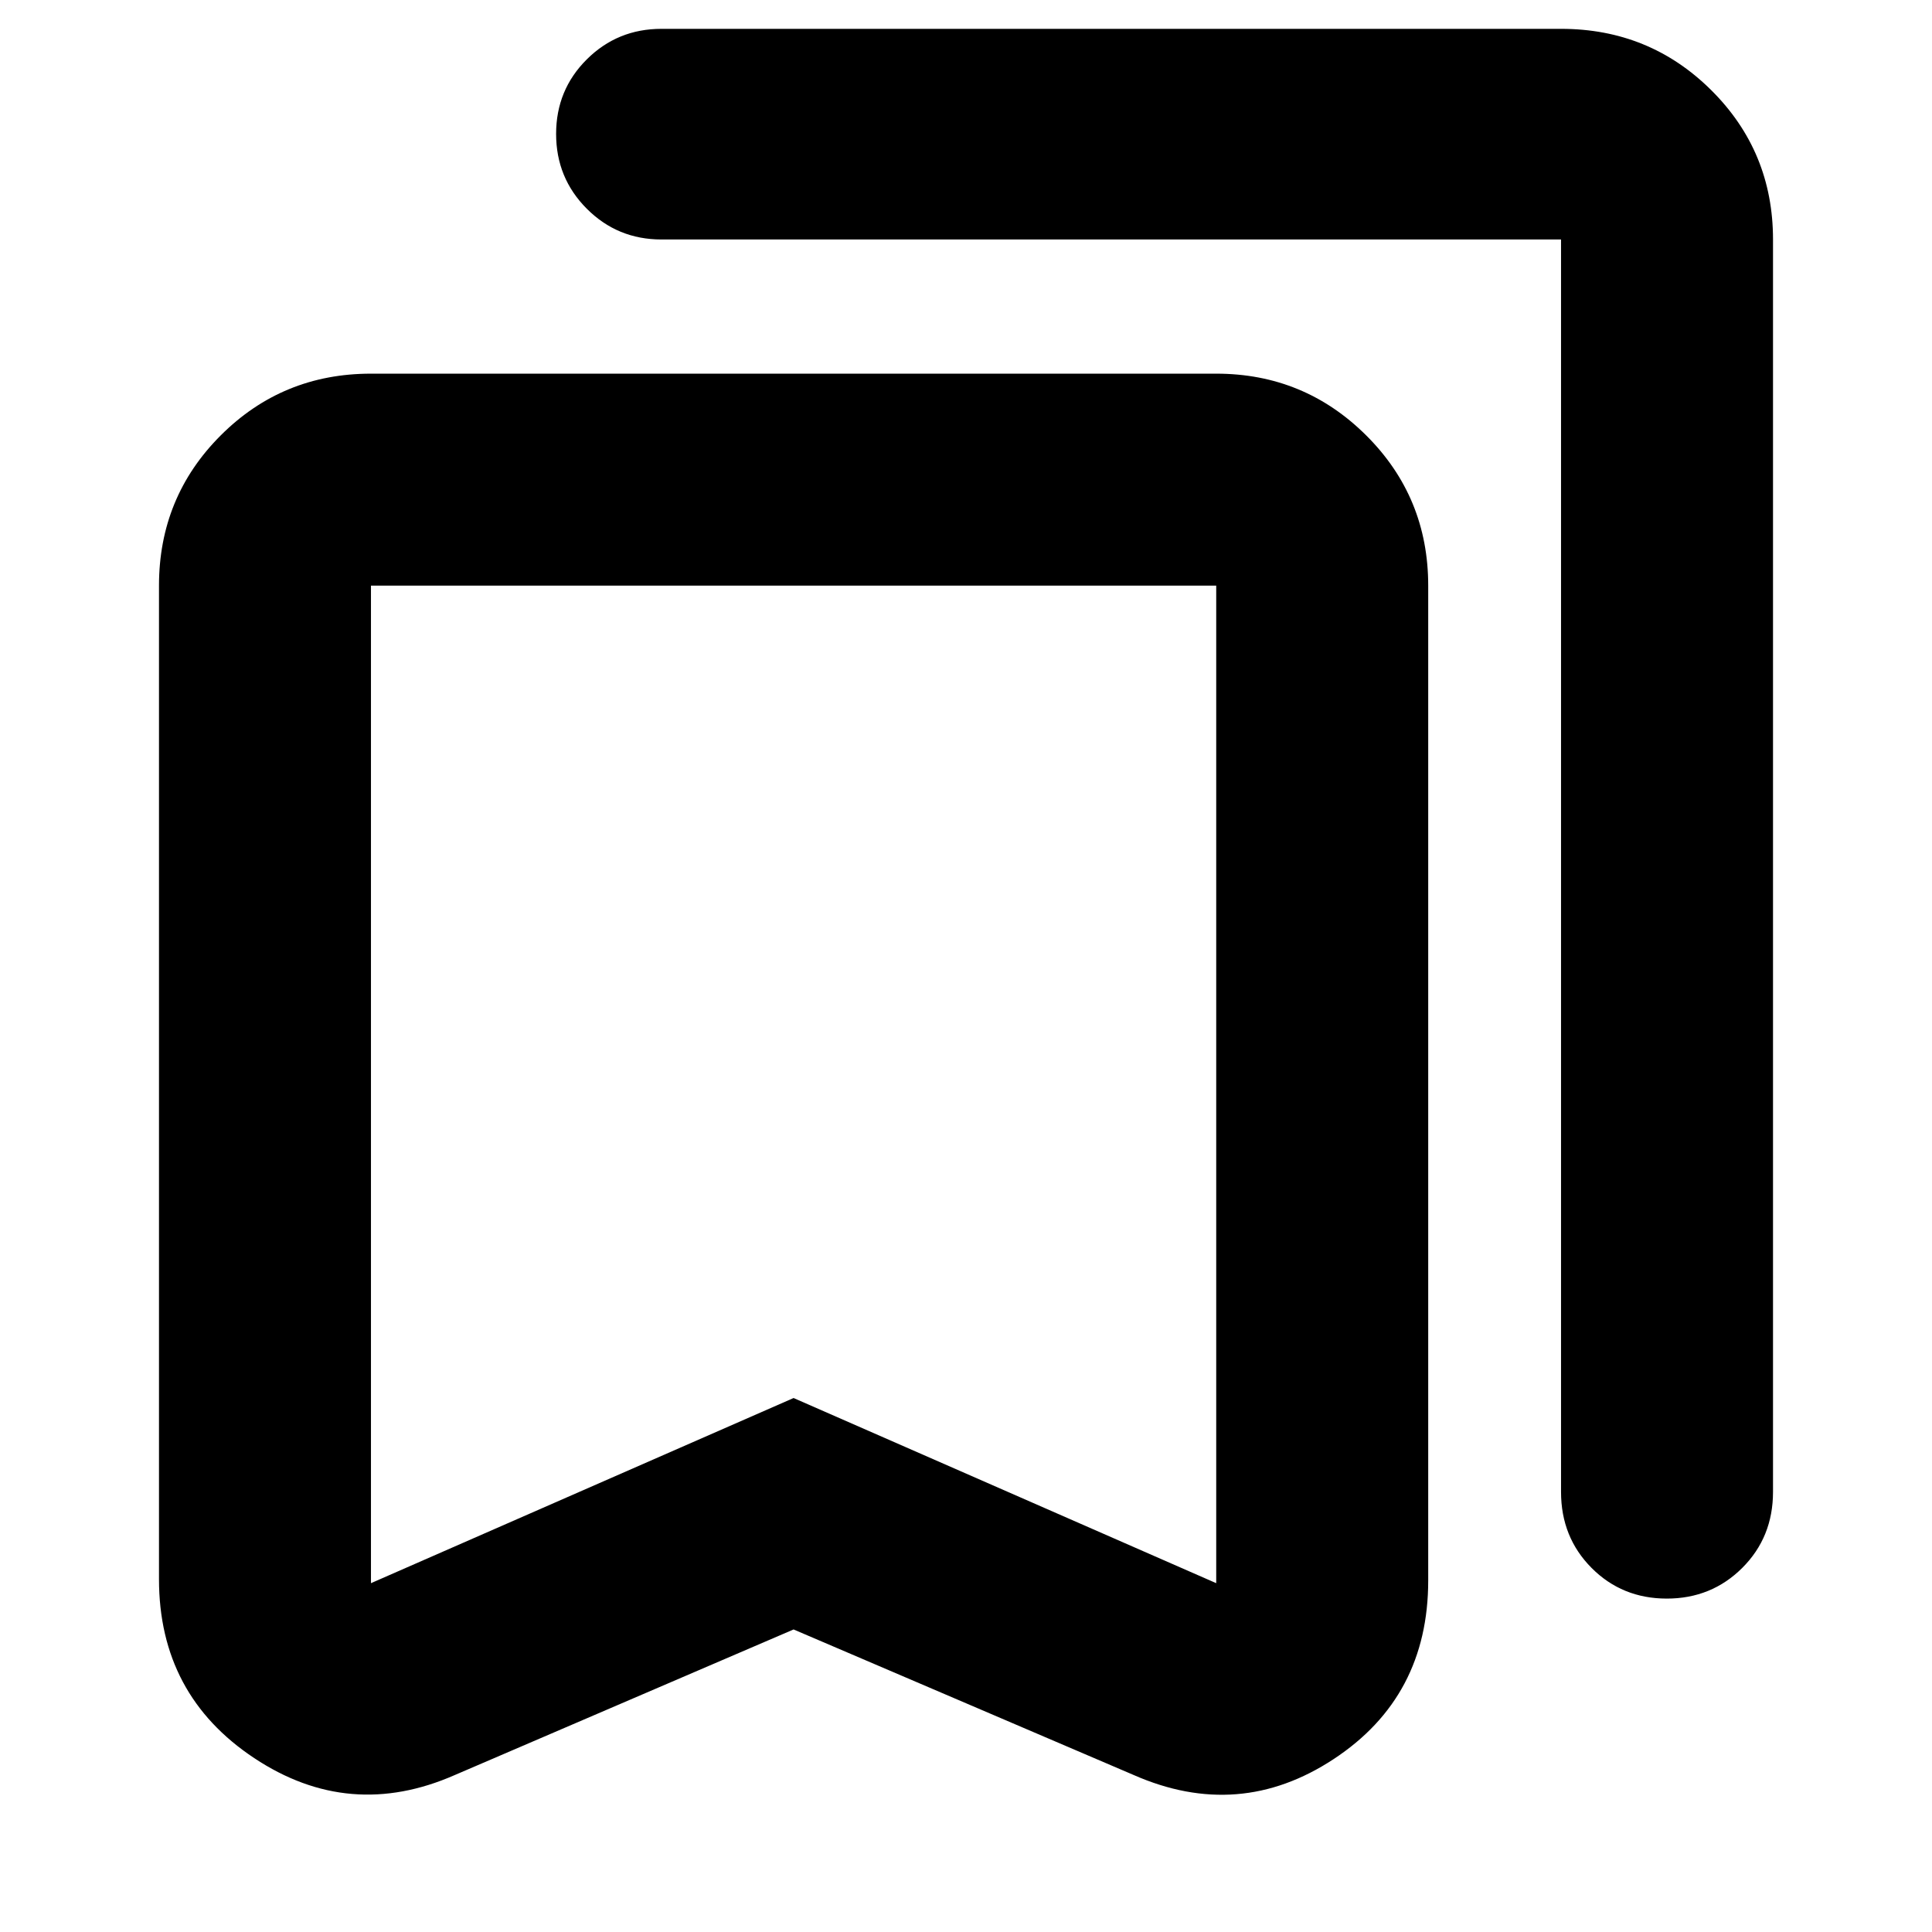 <svg xmlns="http://www.w3.org/2000/svg" height="40" viewBox="0 -960 960 960" width="40"><path d="M394.33-150.33 226-78q-52.33 23-99.67-8.4Q79-117.81 79-175.33V-669q0-43.98 30.68-74.66 30.68-30.67 74.65-30.67h420q43.7 0 74.52 30.67 30.82 30.68 30.82 74.66v494.33q0 57.86-47 88.76-47 30.91-99.33 7.91l-169.01-72.33Zm0-115 210 92V-669h-420v495.67l210-92Zm433.89 99.66q-22.22 0-37.39-15.25-15.16-15.25-15.16-37.75V-841h-447q-21.84 0-37.09-15.28-15.25-15.29-15.25-37.17 0-21.88 15.25-37.05 15.25-15.17 37.09-15.17h447q43.97 0 74.65 30.49Q881-884.7 881-841v622.33q0 22.5-15.28 37.75-15.29 15.25-37.5 15.25ZM394.33-669h-210 420-210Z"/></svg>